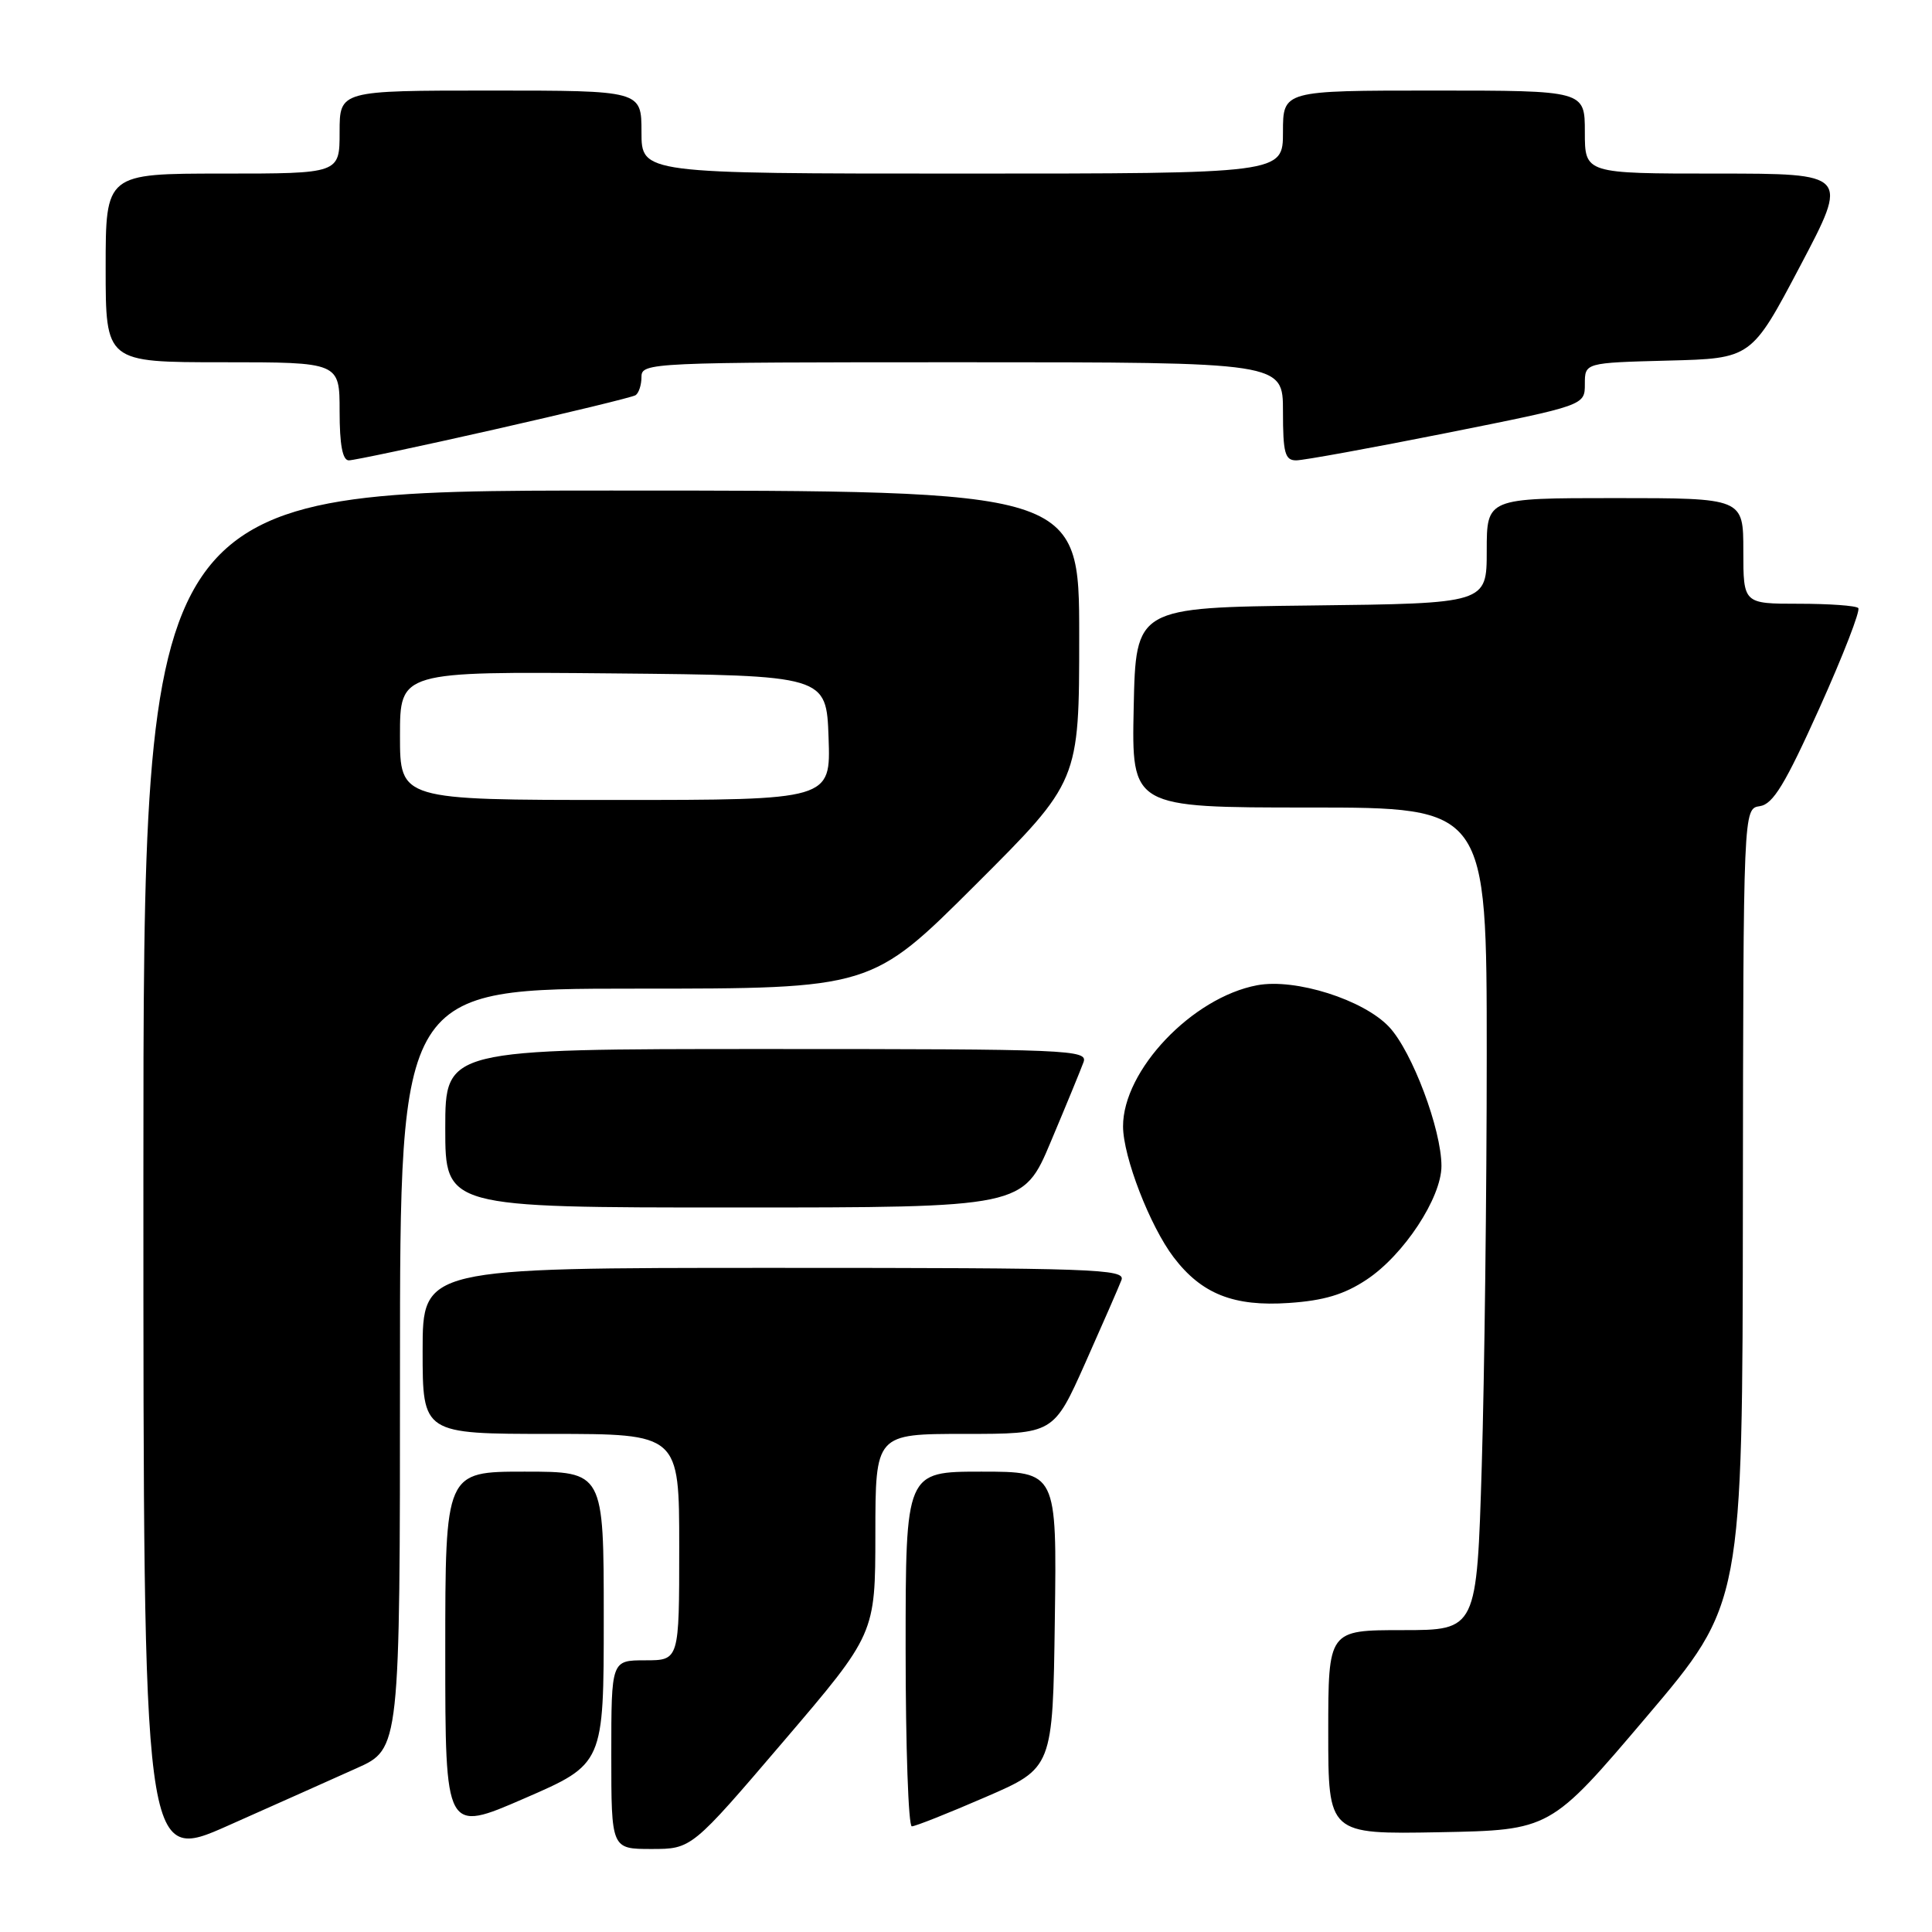 <?xml version="1.0" encoding="UTF-8" standalone="no"?>
<!DOCTYPE svg PUBLIC "-//W3C//DTD SVG 1.1//EN" "http://www.w3.org/Graphics/SVG/1.1/DTD/svg11.dtd" >
<svg xmlns="http://www.w3.org/2000/svg" xmlns:xlink="http://www.w3.org/1999/xlink" version="1.1" viewBox="0 0 256 256">
 <g >
 <path fill="currentColor"
d=" M 47.25 234.30 C 53.00 231.73 53.00 231.73 53.00 181.36 C 53.00 131.00 53.00 131.00 84.24 131.00 C 115.47 131.00 115.47 131.00 129.24 117.26 C 143.00 103.53 143.00 103.53 143.00 84.26 C 143.00 65.00 143.00 65.00 81.00 65.00 C 19.00 65.00 19.00 65.00 19.00 155.95 C 19.00 246.90 19.00 246.90 30.25 241.89 C 36.44 239.14 44.09 235.72 47.25 234.30 Z  M 103.81 230.75 C 115.98 216.50 115.98 216.50 115.99 203.25 C 116.00 190.00 116.00 190.00 127.81 190.00 C 139.61 190.00 139.61 190.00 143.80 180.61 C 146.10 175.45 148.26 170.50 148.60 169.61 C 149.16 168.14 145.05 168.00 102.61 168.00 C 56.00 168.00 56.00 168.00 56.00 179.00 C 56.00 190.00 56.00 190.00 73.00 190.00 C 90.00 190.00 90.00 190.00 90.00 205.00 C 90.00 220.00 90.00 220.00 85.50 220.00 C 81.00 220.00 81.00 220.00 81.00 232.50 C 81.00 245.00 81.00 245.00 86.32 245.00 C 91.64 245.00 91.64 245.00 103.81 230.75 Z  M 80.00 214.36 C 80.00 195.00 80.00 195.00 69.50 195.00 C 59.00 195.00 59.00 195.00 59.00 218.93 C 59.00 242.86 59.00 242.86 69.50 238.29 C 80.00 233.73 80.00 233.73 80.00 214.36 Z  M 218.16 227.50 C 230.89 212.50 230.89 212.50 230.94 159.82 C 231.00 107.14 231.00 107.14 233.19 106.82 C 234.94 106.56 236.54 103.92 241.09 93.82 C 244.23 86.84 246.54 80.88 246.23 80.57 C 245.92 80.25 242.37 80.00 238.33 80.00 C 231.00 80.00 231.00 80.00 231.00 73.00 C 231.00 66.00 231.00 66.00 214.00 66.00 C 197.00 66.00 197.00 66.00 197.00 72.98 C 197.00 79.96 197.00 79.96 173.75 80.23 C 150.50 80.50 150.50 80.50 150.22 93.75 C 149.94 107.00 149.94 107.00 173.47 107.00 C 197.00 107.00 197.00 107.00 197.00 139.75 C 197.00 157.76 196.70 182.29 196.34 194.25 C 195.68 216.00 195.68 216.00 185.84 216.00 C 176.00 216.00 176.00 216.00 176.00 229.53 C 176.00 243.05 176.00 243.05 190.72 242.78 C 205.43 242.50 205.43 242.50 218.16 227.50 Z  M 130.57 238.13 C 139.50 234.27 139.50 234.27 139.77 214.63 C 140.04 195.00 140.04 195.00 130.02 195.00 C 120.00 195.00 120.00 195.00 120.00 218.50 C 120.00 231.43 120.37 242.00 120.82 242.00 C 121.28 242.00 125.66 240.26 130.57 238.13 Z  M 181.08 169.56 C 186.00 166.31 191.00 158.71 191.00 154.50 C 191.00 149.67 187.12 139.34 184.08 136.09 C 180.70 132.47 171.64 129.60 166.58 130.55 C 157.97 132.17 148.79 141.83 148.81 149.26 C 148.82 153.28 152.37 162.46 155.51 166.59 C 159.21 171.46 163.48 173.15 170.78 172.65 C 175.41 172.34 178.12 171.53 181.08 169.56 Z  M 139.25 151.25 C 141.28 146.44 143.22 141.71 143.57 140.75 C 144.18 139.10 141.76 139.00 101.61 139.00 C 59.00 139.00 59.00 139.00 59.00 149.50 C 59.00 160.00 59.00 160.00 97.29 160.00 C 135.58 160.00 135.58 160.00 139.25 151.25 Z  M 65.42 56.93 C 75.31 54.69 83.77 52.64 84.21 52.37 C 84.64 52.10 85.00 51.01 85.00 49.94 C 85.00 48.05 86.10 48.00 127.50 48.00 C 170.00 48.00 170.00 48.00 170.00 54.50 C 170.00 60.02 170.26 61.00 171.75 61.00 C 172.71 61.00 181.71 59.36 191.75 57.36 C 210.00 53.71 210.00 53.71 210.00 50.89 C 210.00 48.07 210.00 48.07 221.04 47.78 C 232.07 47.50 232.07 47.50 238.53 35.25 C 244.99 23.00 244.99 23.00 227.49 23.00 C 210.00 23.00 210.00 23.00 210.00 17.50 C 210.00 12.00 210.00 12.00 190.00 12.00 C 170.00 12.00 170.00 12.00 170.00 17.50 C 170.00 23.00 170.00 23.00 127.50 23.00 C 85.00 23.00 85.00 23.00 85.00 17.50 C 85.00 12.00 85.00 12.00 65.00 12.00 C 45.00 12.00 45.00 12.00 45.00 17.50 C 45.00 23.00 45.00 23.00 29.50 23.00 C 14.00 23.00 14.00 23.00 14.00 35.50 C 14.00 48.00 14.00 48.00 29.50 48.00 C 45.00 48.00 45.00 48.00 45.00 54.50 C 45.00 58.93 45.39 61.00 46.22 61.00 C 46.88 61.00 55.53 59.17 65.42 56.93 Z  M 53.00 97.48 C 53.00 88.97 53.00 88.97 81.25 89.23 C 109.50 89.50 109.50 89.50 109.79 97.75 C 110.08 106.00 110.08 106.00 81.54 106.00 C 53.00 106.00 53.00 106.00 53.00 97.48 Z "/>
</g>
</svg>